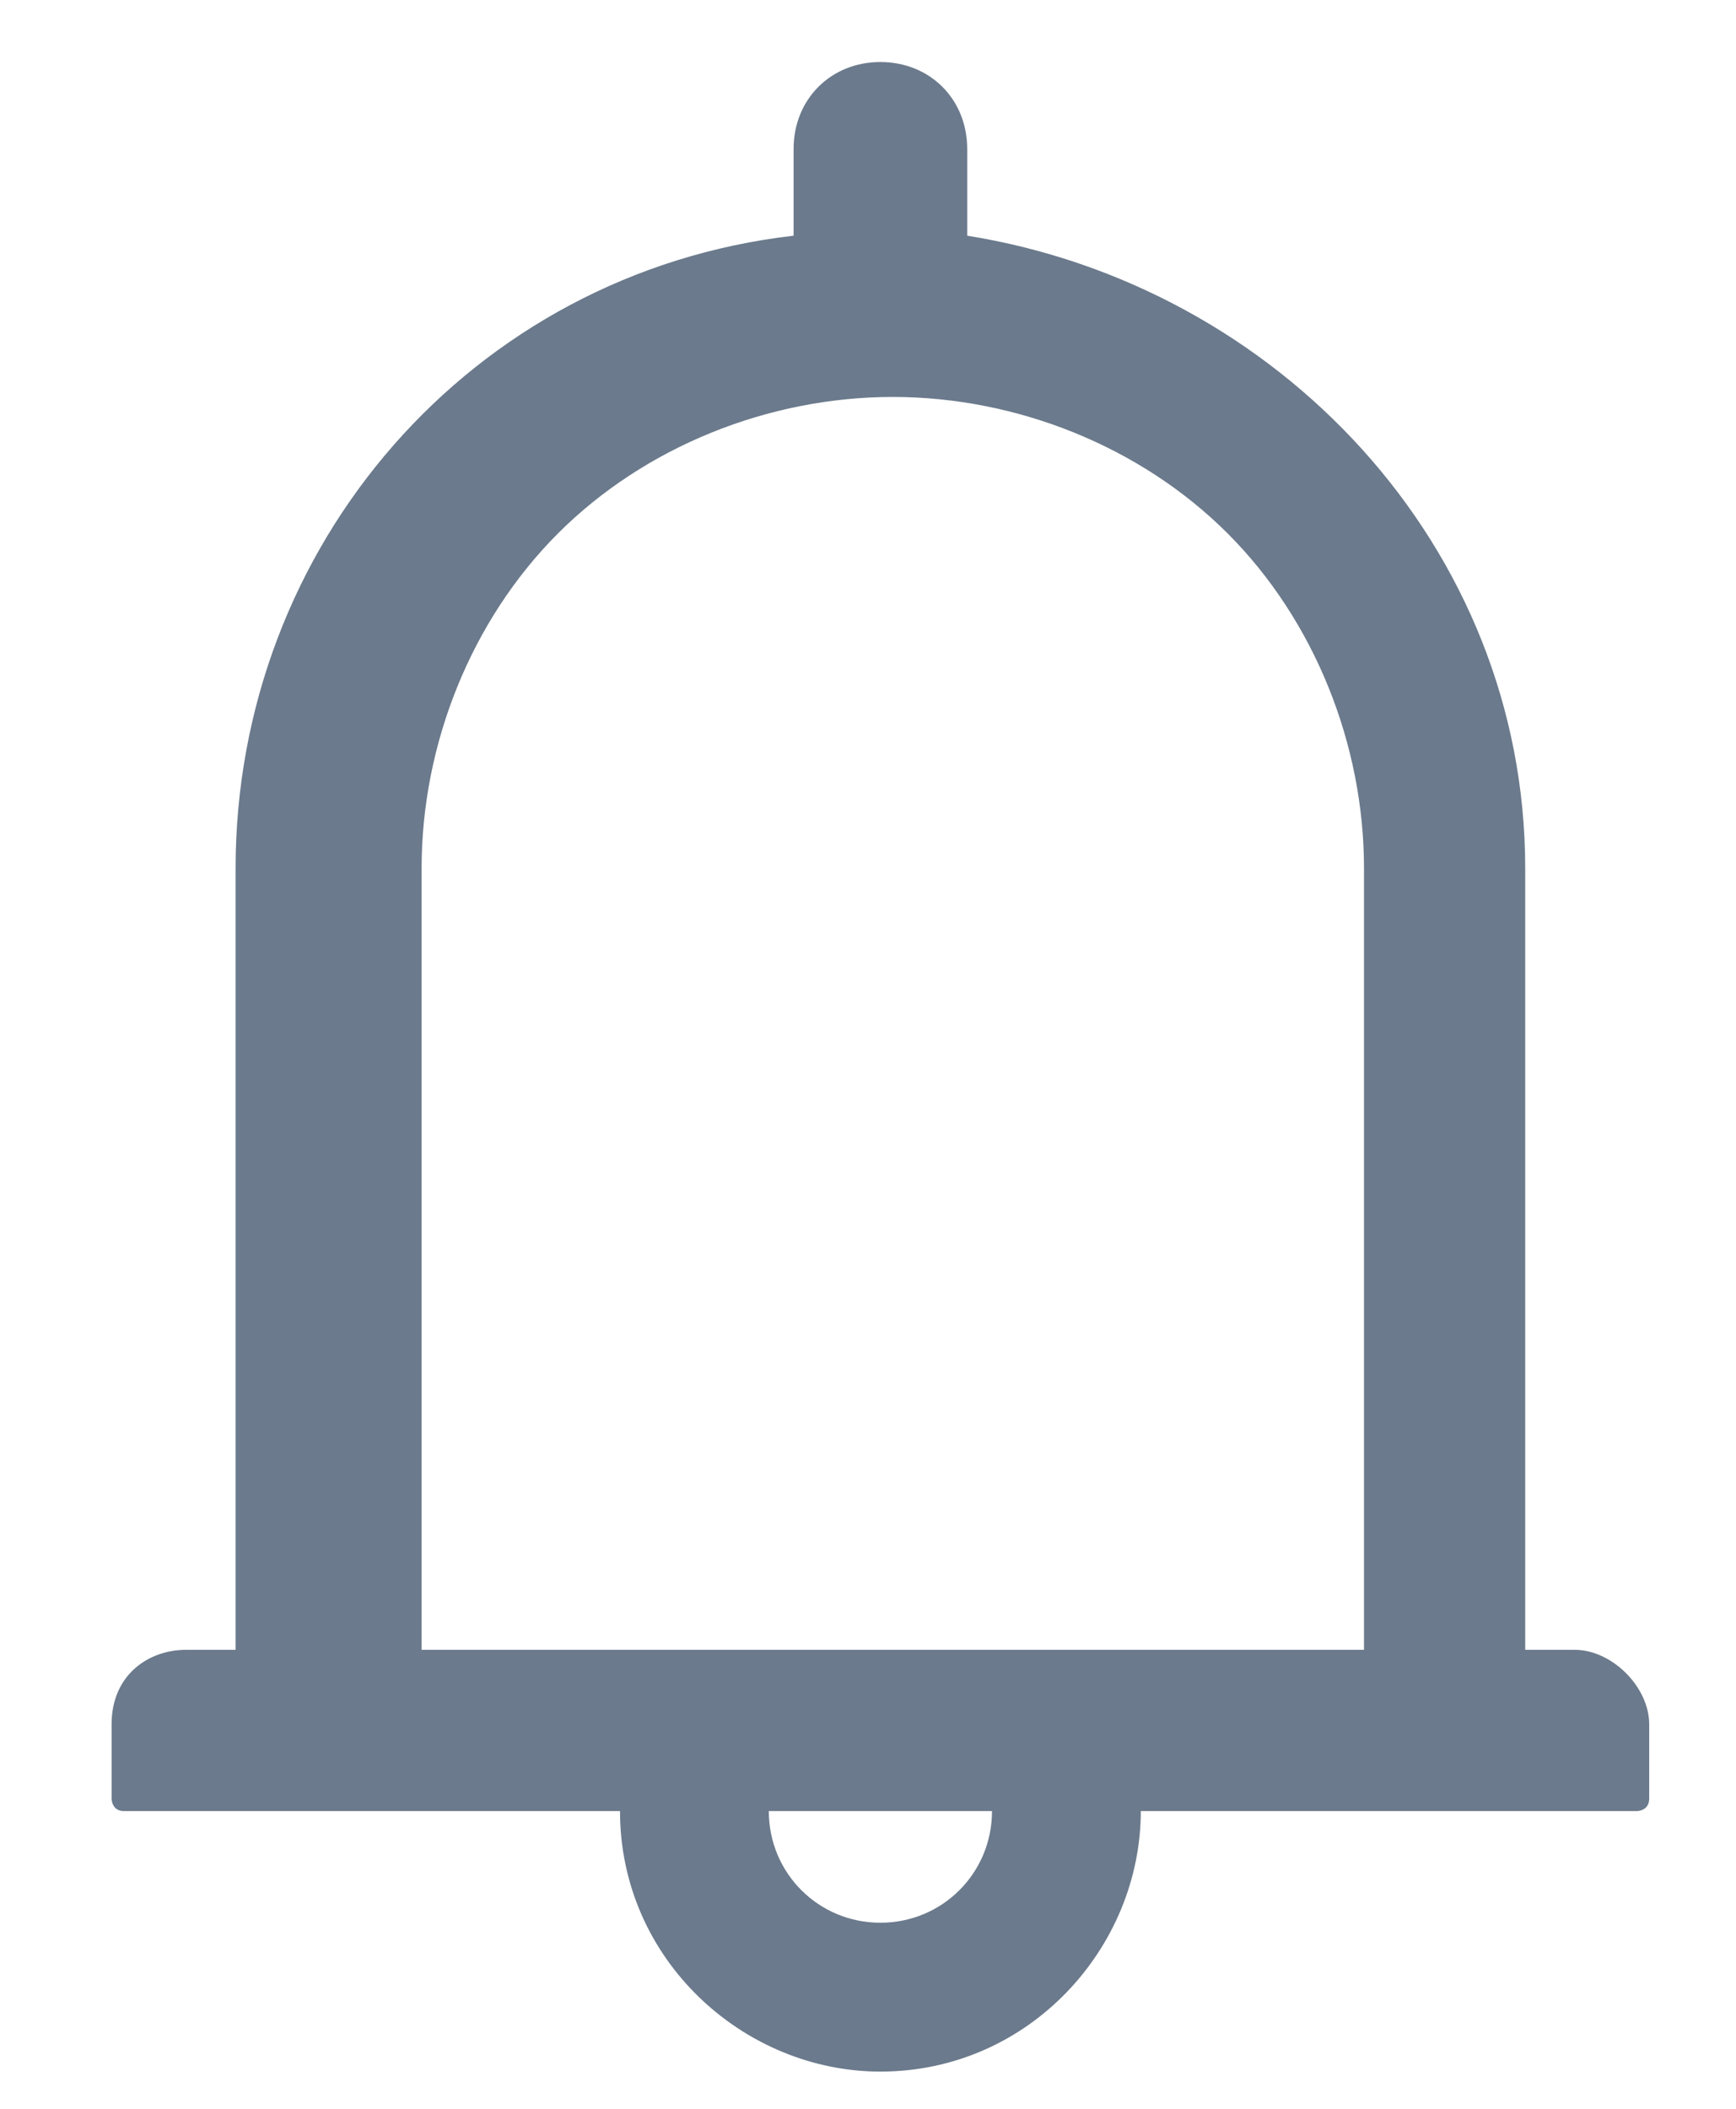 <svg width="14" height="17" viewBox="0 0 14 17" fill="none" xmlns="http://www.w3.org/2000/svg">
<path d="M11 13.3V7C11 6 10.6 5 9.9 4.3C9.2 3.6 8.2 3.2 7.2 3.2C6.2 3.2 5.2 3.6 4.5 4.3C3.8 5 3.4 6 3.4 7V13.3H11ZM7.1 15.5C7.6 15.5 8 15.1 8 14.6H6.2C6.2 15.1 6.6 15.5 7.1 15.5ZM1.5 13.3H1.9V7C1.9 4.4 3.8 2.2 6.4 1.9V1.2C6.4 0.8 6.7 0.5 7.1 0.5C7.5 0.5 7.8 0.8 7.8 1.2V1.9C10.3 2.3 12.3 4.4 12.3 7V13.3H12.7C13 13.3 13.3 13.6 13.3 13.9V14.5C13.3 14.6 13.2 14.6 13.2 14.6H9.2C9.2 15.7 8.3 16.7 7.1 16.7C6 16.7 5 15.8 5 14.6H1C0.9 14.6 0.9 14.5 0.9 14.5V13.9C0.9 13.5 1.2 13.3 1.5 13.3Z" fill="#6B7A8C"/>
</svg>
